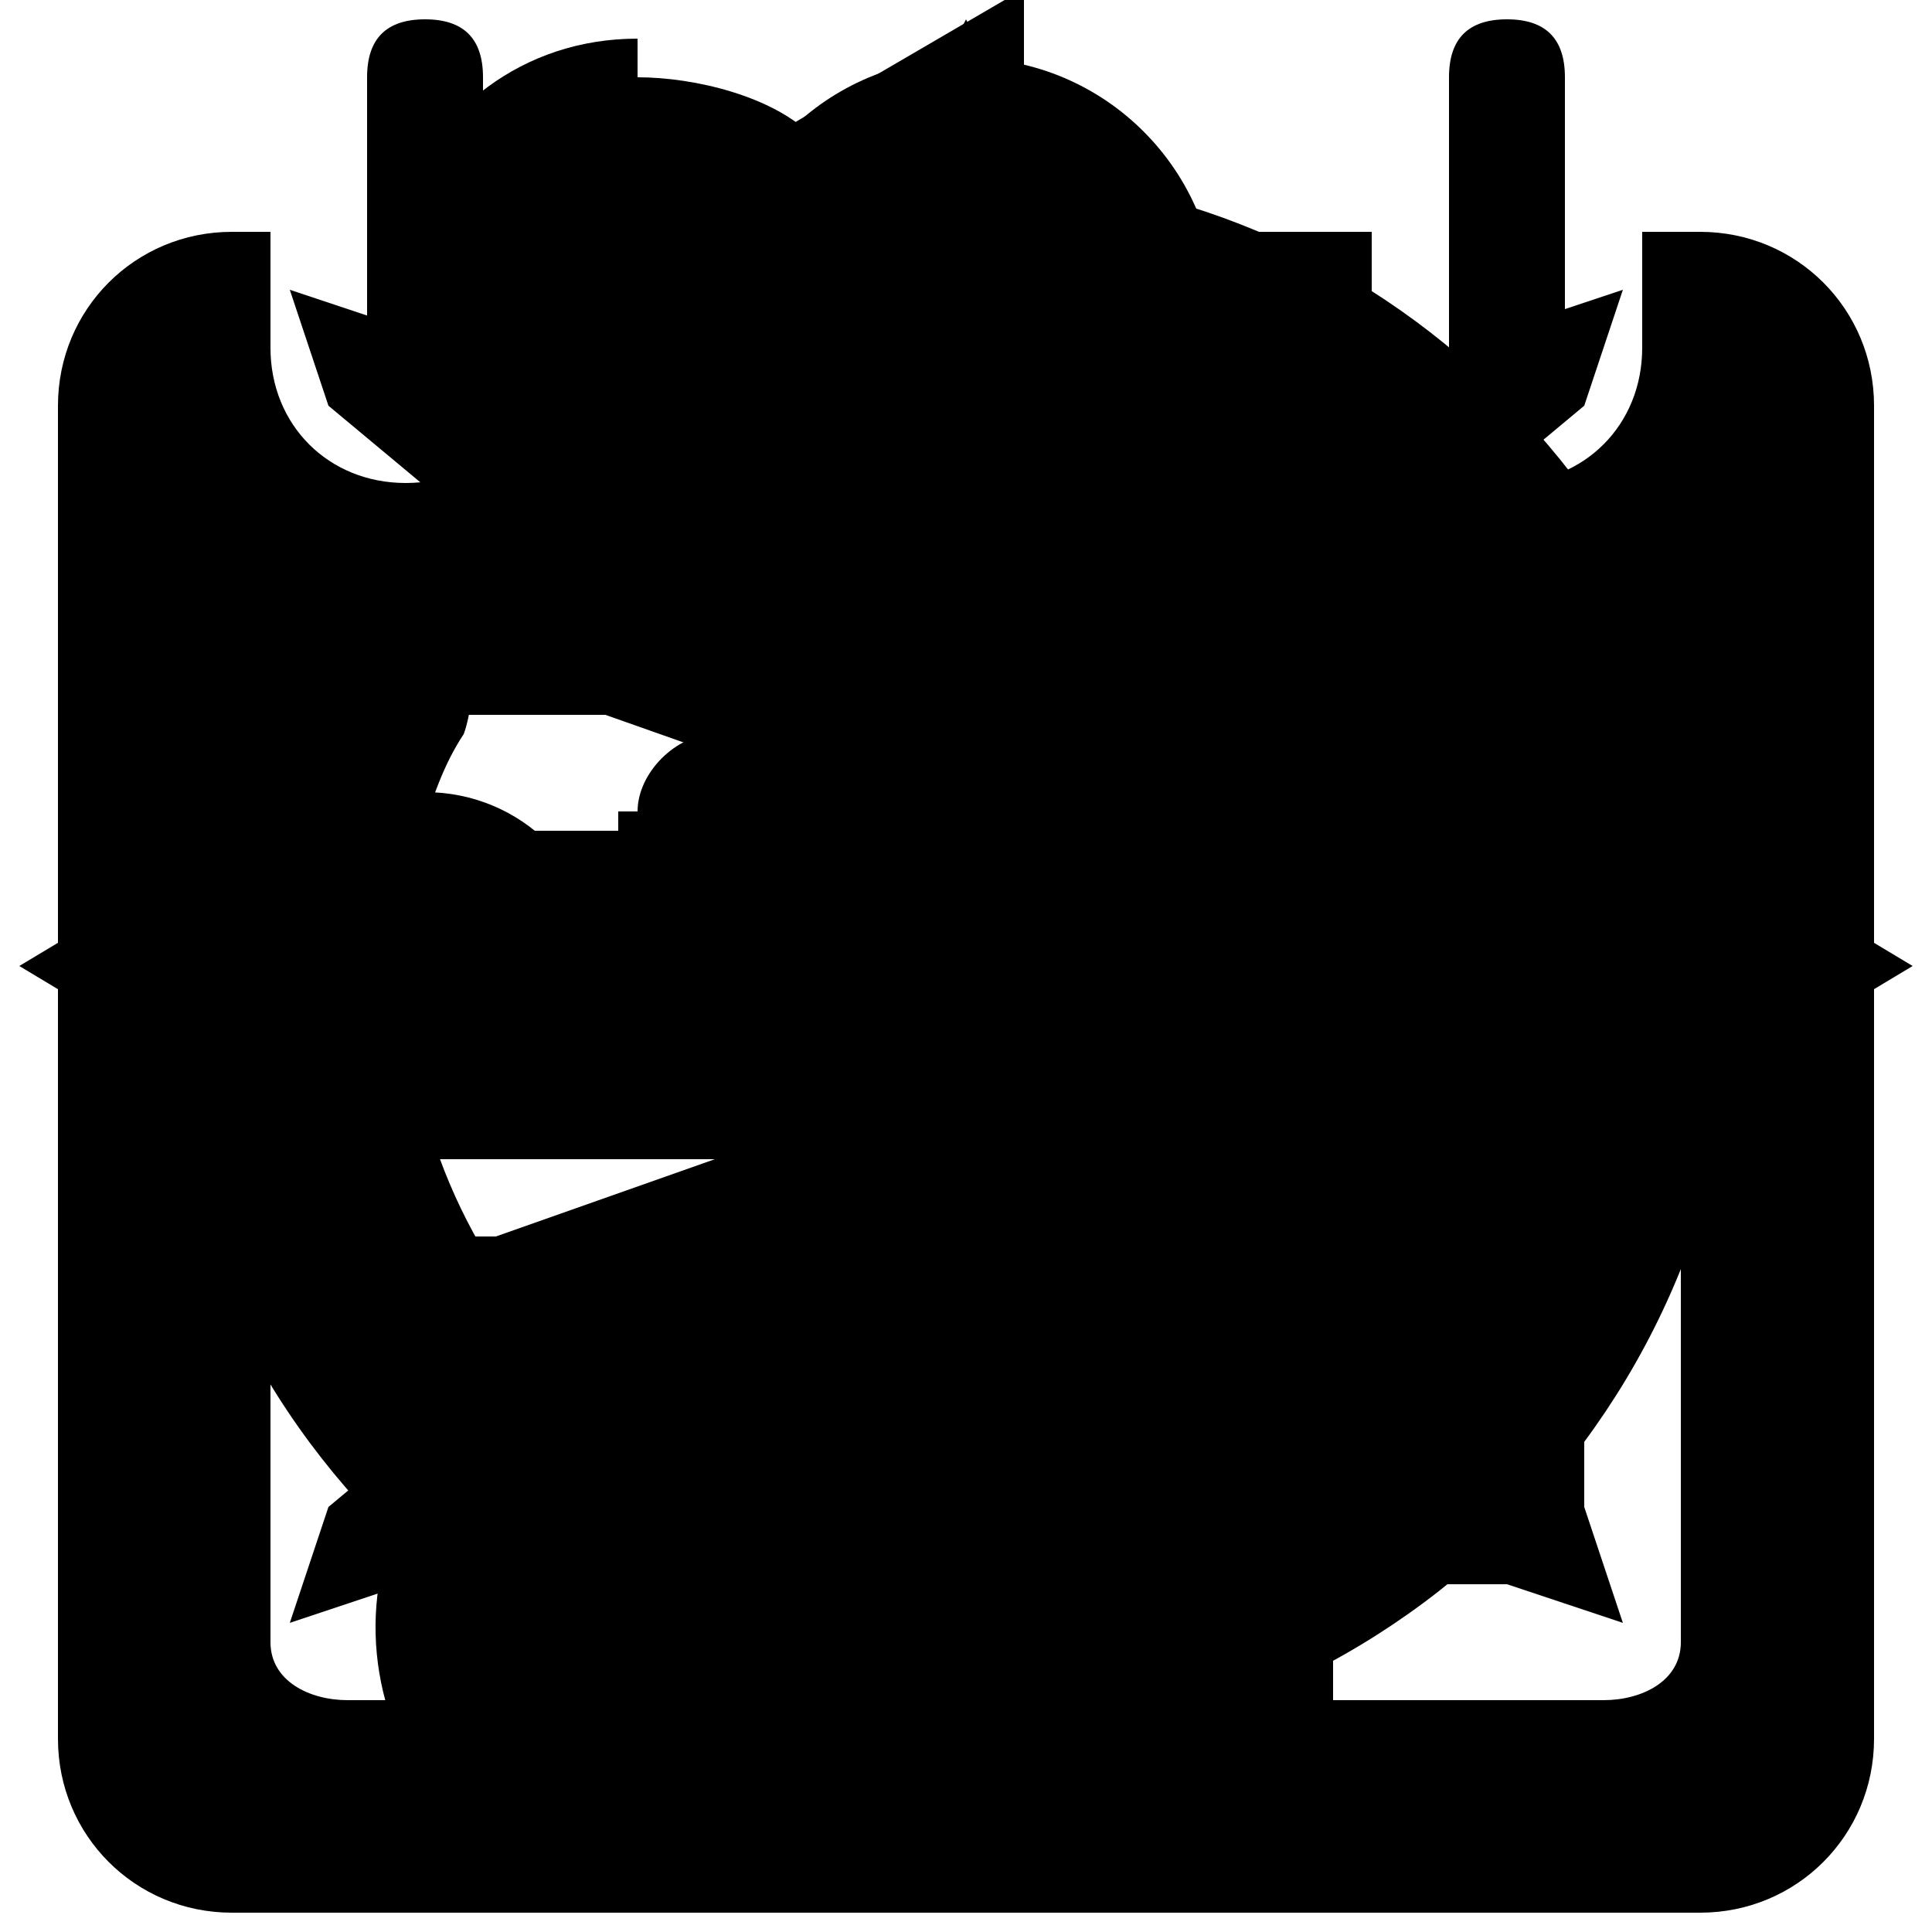 <svg xmlns="http://www.w3.org/2000/svg" width="100" height="100" viewBox="0 0 100 100"
 xmlns:xlink="http://www.w3.org/1999/xlink">
 
 <g id="snowflake">
  <polyline points="15,84 17,78 29,68 20,66 37,60 35,56 47,51 34,54 34,51 17,58 22,51 6,53 1,50 6,47 22,49 17,42 34,49 34,45 47,49 35,43 37,39 20,33 29,31 17,21 15,15 21,17 31,30 32,20 39,38 42,35 49,48 45,35 49,34 41,17 49,23 47,7 50,1 53,7 51,23 59,17 51,34 55,35 51,48 57,35 60,38 67,20 68,30 78,17 84,15 82,21 70,31 79,33 62,39 64,43 53,49 65,45 66,49 83,42 78,49 94,47 99,50 94,53 78,51 83,58 66,51 65,54 53,51 64,56 62,60 79,66 70,68 82,78 84,84 78,82 68,69 67,79 60,61 57,64 51,52 55,65 51,66 59,83 51,77 53,93 50,99 47,93 49,77 41,83 49,66 45,65 49,52 42,64 39,61 32,79 31,69 21,82 15,84 "/>
 </g>
 
 <g id="arrowright">
  <path d="M33 2l0 0c-12,0 -18,15 -9,24l16 14c6,5 6,15 0,20l-16 14c-9,8 -4,24 9,24l0 0c3,0 6,-1 9,-3l39 -34c6,-5 6,-15 0,-20l-39 -34c-2,-2 -6,-3 -9,-3z"/>
  <path d="M31 50c0,5 -4,9 -9,9 -5,0 -9,-4 -9,-9 0,-5 4,-9 9,-9 5,0 9,4 9,9z"/>
 </g>
 
 <g id="calendar">
  <path d="M18 37l65 0c2,0 4,1 4,3l0 45c0,2 -2,3 -4,3l-65 0c-2,0 -4,-1 -4,-3l0 -45c0,-2 2,-3 4,-3zm-6 -25c-5,0 -9,4 -9,9l0 69c0,5 4,9 9,9l76 0c5,0 9,-4 9,-9l0 -69c0,-5 -4,-9 -9,-9l-3 0 0 6c0,4 -3,7 -7,7 -4,0 -7,-3 -7,-7l0 -6 -43 0 0 6c0,4 -3,7 -7,7 -4,0 -7,-3 -7,-7l0 -6 -3 0z"/>
  <path d="M19 4l0 8 0 6c0,2 1,3 3,3 2,0 3,-1 3,-3l0 -6 0 -8c0,-2 -1,-3 -3,-3 -2,0 -3,1 -3,3z"/>
  <path d="M75 4l0 8 0 6c0,2 1,3 3,3 2,0 3,-1 3,-3l0 -6 0 -8c0,-2 -1,-3 -3,-3 -2,0 -3,1 -3,3z"/>
  <polygon points="38,60 38,43 20,43 20,60 "/>
  <polygon points="59,60 59,43 42,43 42,60 "/>
  <polygon points="38,82 38,64 20,64 20,82 "/>
  <polygon points="59,82 59,64 42,64 42,82 "/>
  <polygon points="82,60 82,43 65,43 65,60 "/>
  <polygon points="82,82 82,64 65,64 65,82 "/>
 </g>
  
 <g id="info">
  <path d="M32 42l0 9c0,1 1,2 1,3 1,1 2,1 3,1l3 0 0 27 -3 0c-1,0 -2,0 -3,1 -1,1 -1,2 -1,3l0 9c0,2 2,4 4,4l29 0c2,0 4,-2 4,-4l0 -9c0,-2 -2,-4 -4,-4l-3 0 0 -40c0,-2 -2,-4 -4,-4l-21 0c-2,0 -4,2 -4,4z"/>
  <circle cx="50" cy="16" r="13"/>
 </g>
 
 <g id="refresh">
 <path class="fil0" d="M53 9l0 -8c0,0 0,-1 0,-1 0,0 -1,0 -1,0l-24 14c0,0 -1,0 -1,1 0,1 1,1 1,1l24 14c0,0 0,0 1,0 0,0 0,-1 0,-1l0 -7c14,2 26,14 26,28 0,16 -13,29 -29,29 -16,0 -29,-13 -29,-29 0,-4 1,-9 3,-12 0,0 2,-5 -3,-8 -5,-2 -8,0 -8,1 -3,6 -5,12 -5,19 0,23 18,41 41,41 23,0 41,-18 41,-41 0,-22 -17,-40 -38,-41z"/>  
 </g>
</svg>
